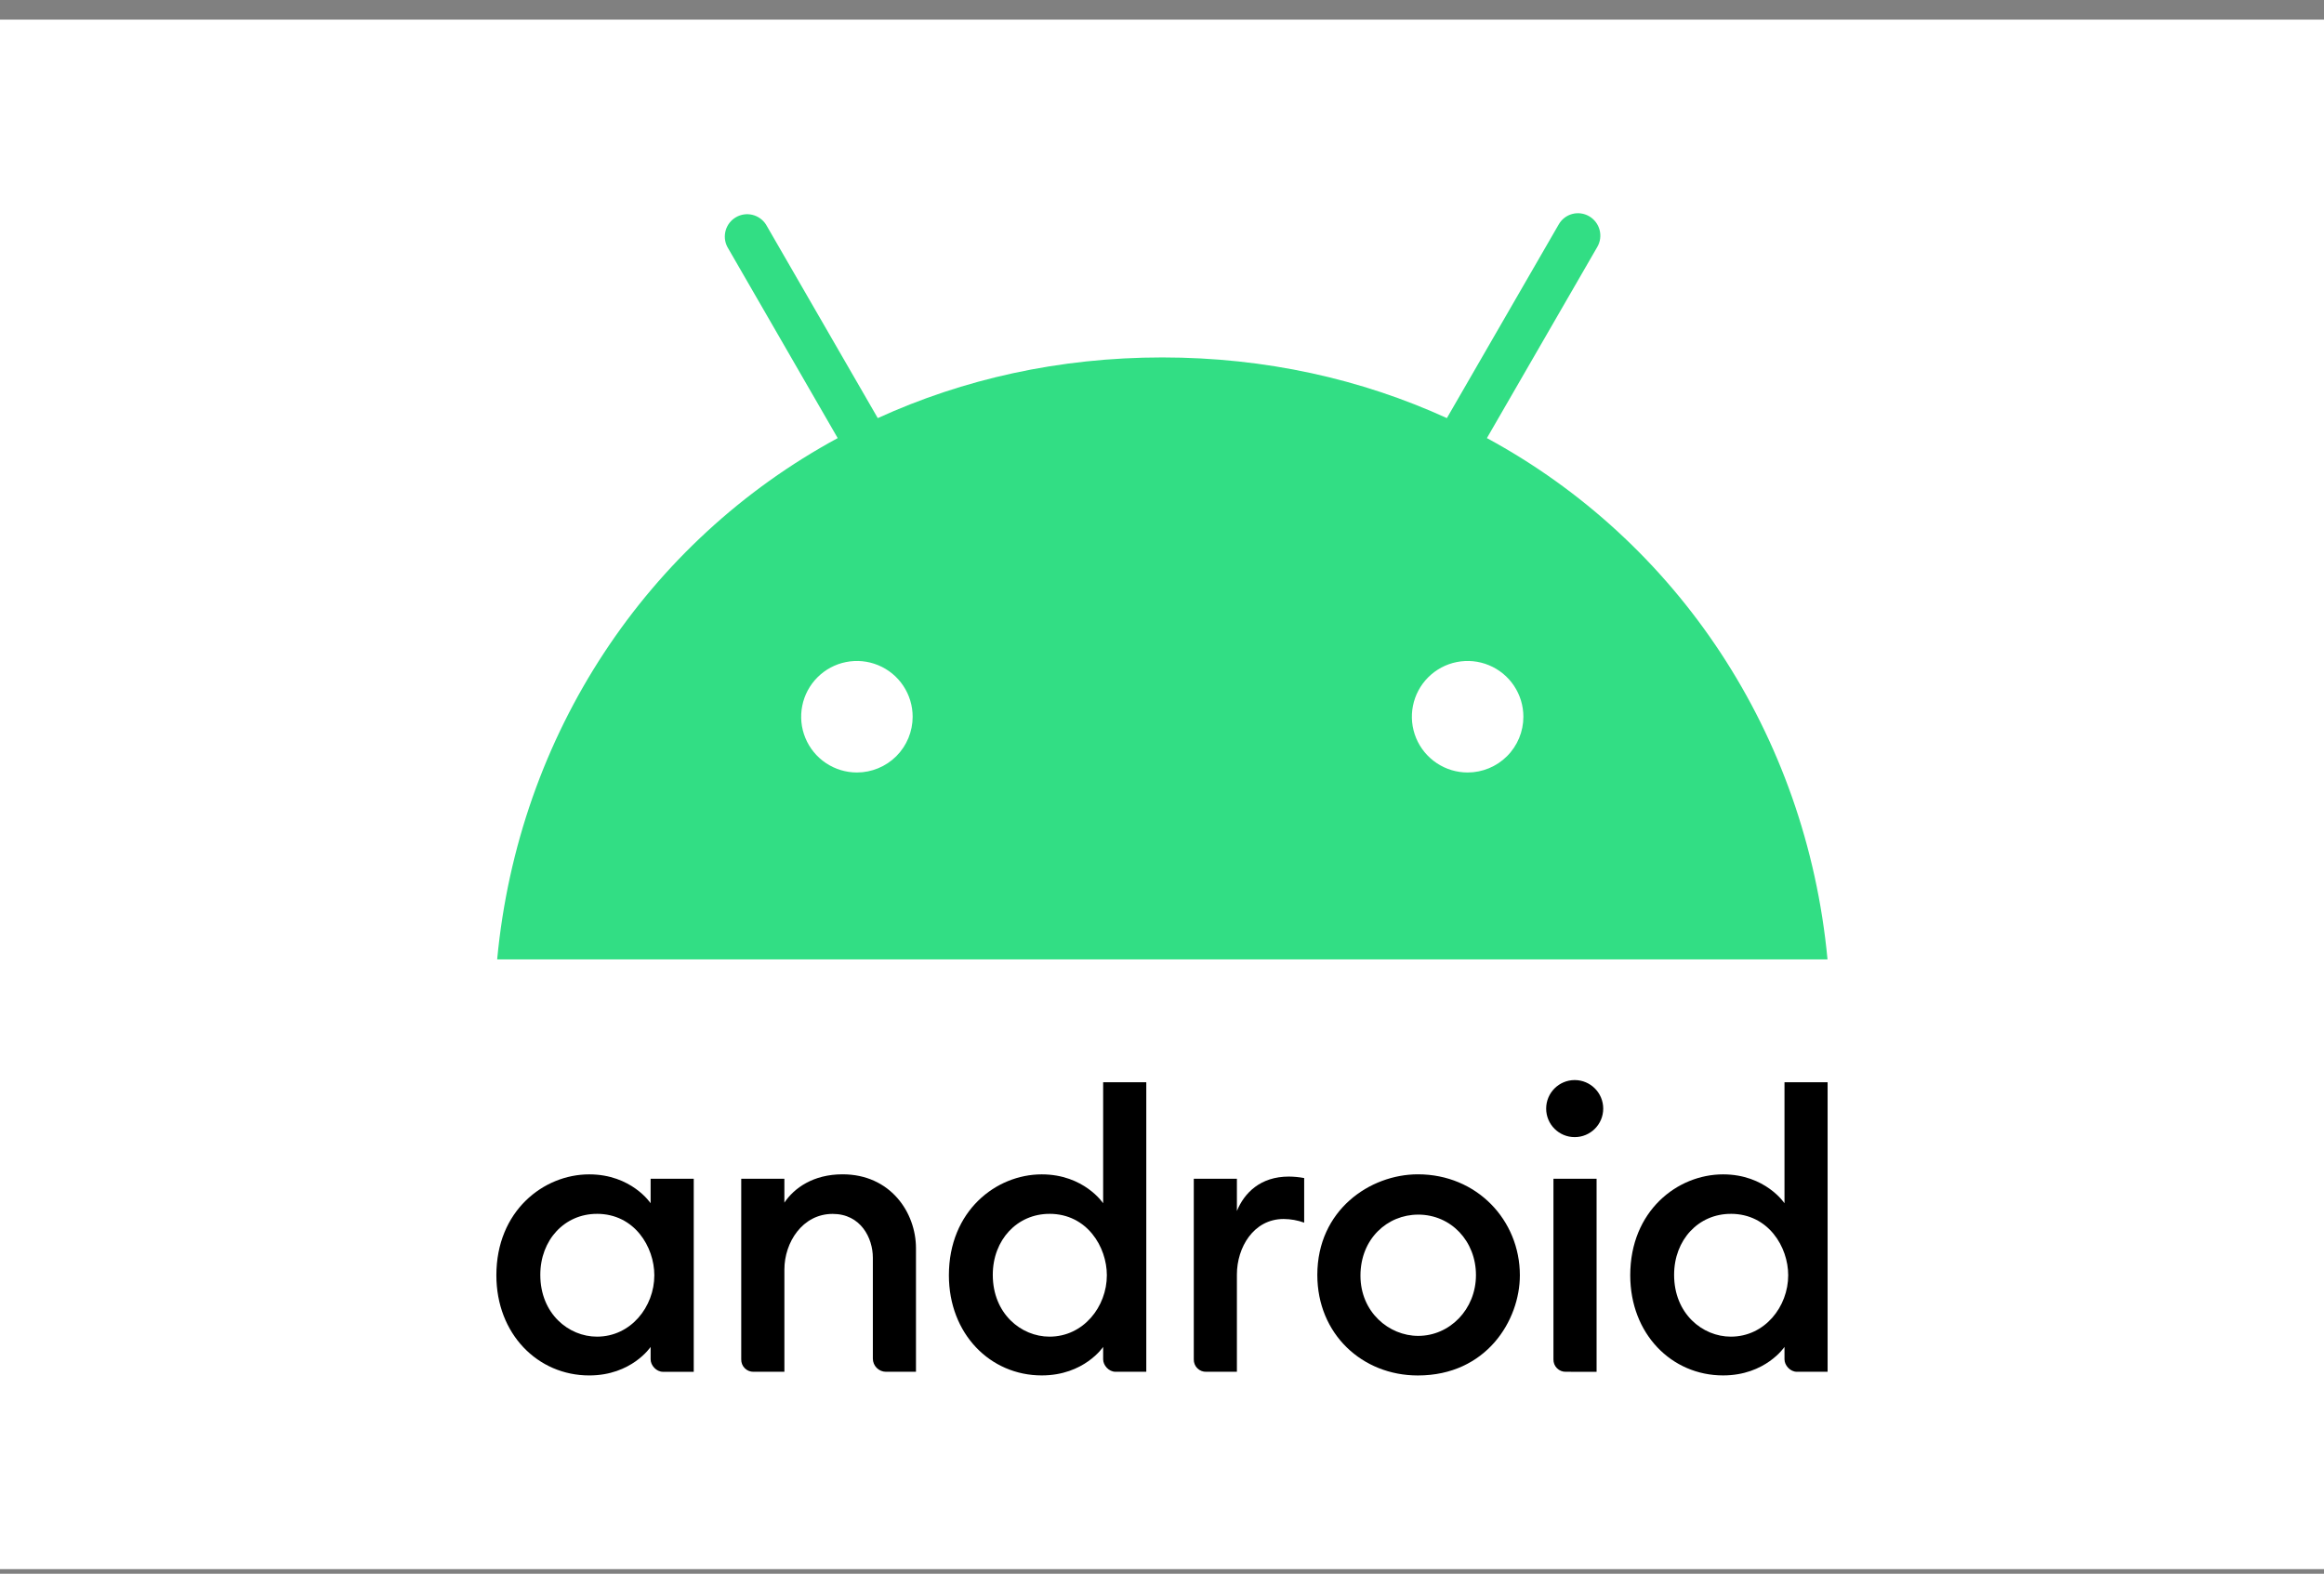 <svg width="96" height="65" viewBox="0 0 96 65" fill="none" xmlns="http://www.w3.org/2000/svg">
<rect x="0" y="0" width="96" height="65" fill="#808080" stroke="none"/>
<rect width="96" height="64" transform="translate(0 0.81)" fill="white"/>
<g clip-path="url(#clip0_6744_66563)">
<g clip-path="url(#clip1_6744_66563)">
<path d="M24.339 48.505C22.448 48.505 20.504 50.021 20.504 52.673C20.504 55.098 22.214 56.81 24.339 56.81C26.094 56.81 26.876 55.632 26.876 55.632V56.146C26.876 56.388 27.105 56.66 27.389 56.66H28.657V48.686H26.876V49.698C26.876 49.698 26.087 48.505 24.339 48.505V48.505ZM24.656 50.135C26.213 50.135 27.029 51.504 27.029 52.672C27.029 53.973 26.06 55.208 24.66 55.208C23.489 55.208 22.319 54.26 22.319 52.655C22.319 51.208 23.326 50.136 24.656 50.136V50.135Z" fill="black"/>
<path d="M31.133 56.659C31.065 56.661 30.997 56.649 30.934 56.624C30.871 56.599 30.813 56.561 30.765 56.513C30.717 56.465 30.679 56.407 30.654 56.344C30.629 56.281 30.617 56.213 30.619 56.145V48.687H32.401V49.673C32.805 49.069 33.594 48.503 34.804 48.503C36.784 48.503 37.837 50.081 37.837 51.556V56.659H36.599C36.455 56.659 36.317 56.601 36.216 56.5C36.114 56.398 36.056 56.26 36.056 56.116V51.948C36.056 51.131 35.555 50.138 34.396 50.138C33.146 50.138 32.402 51.319 32.402 52.431V56.659H31.133Z" fill="black"/>
<path d="M43.032 48.505C41.142 48.505 39.197 50.02 39.197 52.672C39.197 55.097 40.907 56.809 43.032 56.809C44.787 56.809 45.569 55.632 45.569 55.632V56.145C45.569 56.388 45.798 56.659 46.083 56.659H47.351V44.7H45.569V49.698C45.569 49.698 44.781 48.505 43.032 48.505ZM43.35 50.135C44.906 50.135 45.722 51.504 45.722 52.672C45.722 53.972 44.753 55.208 43.353 55.208C42.182 55.208 41.01 54.26 41.01 52.655C41.01 51.208 42.019 50.136 43.35 50.136V50.135Z" fill="black"/>
<path d="M49.826 56.659C49.758 56.661 49.691 56.649 49.627 56.624C49.564 56.599 49.507 56.561 49.459 56.513C49.41 56.465 49.373 56.408 49.348 56.344C49.323 56.281 49.311 56.213 49.313 56.145V48.687H51.094V50.016C51.401 49.271 52.063 48.596 53.239 48.596C53.452 48.598 53.664 48.618 53.873 48.657V50.499C53.602 50.401 53.316 50.35 53.027 50.348C51.777 50.348 51.094 51.529 51.094 52.641V56.659H49.826Z" fill="black"/>
<path d="M64.684 56.659C64.616 56.661 64.548 56.649 64.485 56.624C64.422 56.599 64.364 56.561 64.316 56.513C64.268 56.465 64.23 56.407 64.205 56.344C64.18 56.281 64.168 56.213 64.17 56.145V48.687H65.952V56.66L64.684 56.659Z" fill="black"/>
<path d="M71.177 48.505C69.286 48.505 67.342 50.02 67.342 52.672C67.342 55.097 69.052 56.809 71.177 56.809C72.932 56.809 73.714 55.632 73.714 55.632V56.145C73.714 56.388 73.943 56.659 74.227 56.659H75.495V44.7H73.714V49.698C73.714 49.698 72.925 48.505 71.177 48.505ZM71.494 50.135C73.051 50.135 73.867 51.504 73.867 52.672C73.867 53.972 72.897 55.208 71.498 55.208C70.327 55.208 69.154 54.26 69.154 52.655C69.154 51.208 70.161 50.136 71.494 50.136V50.135Z" fill="black"/>
<path d="M65.048 46.967C65.698 46.967 66.226 46.44 66.226 45.789C66.226 45.138 65.698 44.61 65.048 44.61C64.397 44.61 63.869 45.138 63.869 45.789C63.869 46.44 64.397 46.967 65.048 46.967Z" fill="black"/>
<path d="M58.572 48.503C56.592 48.503 54.416 49.981 54.416 52.659C54.416 55.099 56.269 56.811 58.568 56.811C61.4 56.811 62.783 54.533 62.783 52.674C62.783 50.393 61.002 48.503 58.572 48.503H58.572ZM58.578 50.167C59.948 50.167 60.969 51.271 60.969 52.664C60.969 54.082 59.885 55.176 58.583 55.176C57.373 55.176 56.198 54.192 56.198 52.688C56.198 51.16 57.316 50.168 58.579 50.168L58.578 50.167Z" fill="black"/>
<path d="M61.421 18.095L65.982 10.198C66.105 9.986 66.139 9.734 66.076 9.496C66.013 9.259 65.859 9.057 65.647 8.933C65.542 8.872 65.426 8.831 65.306 8.815C65.186 8.799 65.063 8.806 64.946 8.838C64.829 8.869 64.719 8.924 64.623 8.998C64.527 9.072 64.447 9.165 64.387 9.271L59.768 17.269C56.244 15.66 52.278 14.763 48.012 14.763C43.747 14.763 39.782 15.66 36.259 17.269L31.64 9.271C31.511 9.071 31.31 8.929 31.079 8.873C30.849 8.818 30.605 8.853 30.4 8.973C30.194 9.092 30.043 9.286 29.977 9.514C29.911 9.743 29.935 9.987 30.045 10.198L34.604 18.095C26.741 22.354 21.416 30.312 20.537 39.625H75.491C74.612 30.312 69.288 22.354 61.421 18.095ZM35.397 31.906C34.942 31.906 34.497 31.771 34.118 31.518C33.739 31.265 33.444 30.905 33.27 30.485C33.095 30.064 33.05 29.601 33.139 29.154C33.227 28.707 33.447 28.297 33.769 27.975C34.091 27.653 34.501 27.433 34.948 27.345C35.395 27.256 35.858 27.301 36.279 27.476C36.7 27.65 37.059 27.945 37.312 28.324C37.565 28.703 37.7 29.148 37.7 29.603C37.7 30.214 37.457 30.8 37.026 31.232C36.594 31.663 36.008 31.906 35.397 31.906ZM60.625 31.906C60.169 31.906 59.724 31.771 59.346 31.518C58.967 31.265 58.672 30.905 58.497 30.485C58.323 30.064 58.277 29.601 58.366 29.154C58.455 28.707 58.674 28.297 58.996 27.975C59.319 27.653 59.729 27.433 60.176 27.345C60.622 27.256 61.086 27.301 61.506 27.476C61.927 27.65 62.287 27.945 62.54 28.324C62.793 28.703 62.928 29.148 62.928 29.603C62.928 30.214 62.685 30.8 62.253 31.232C61.821 31.663 61.236 31.906 60.625 31.906Z" fill="#32DE84"/>
</g>
</g>
<defs>
<clipPath id="clip0_6744_66563">
<rect width="72" height="48" fill="white" transform="translate(12 8.81)"/>
</clipPath>
<clipPath id="clip1_6744_66563">
<rect width="54.991" height="48" fill="white" transform="translate(20.504 8.81)"/>
</clipPath>
</defs>
</svg>
